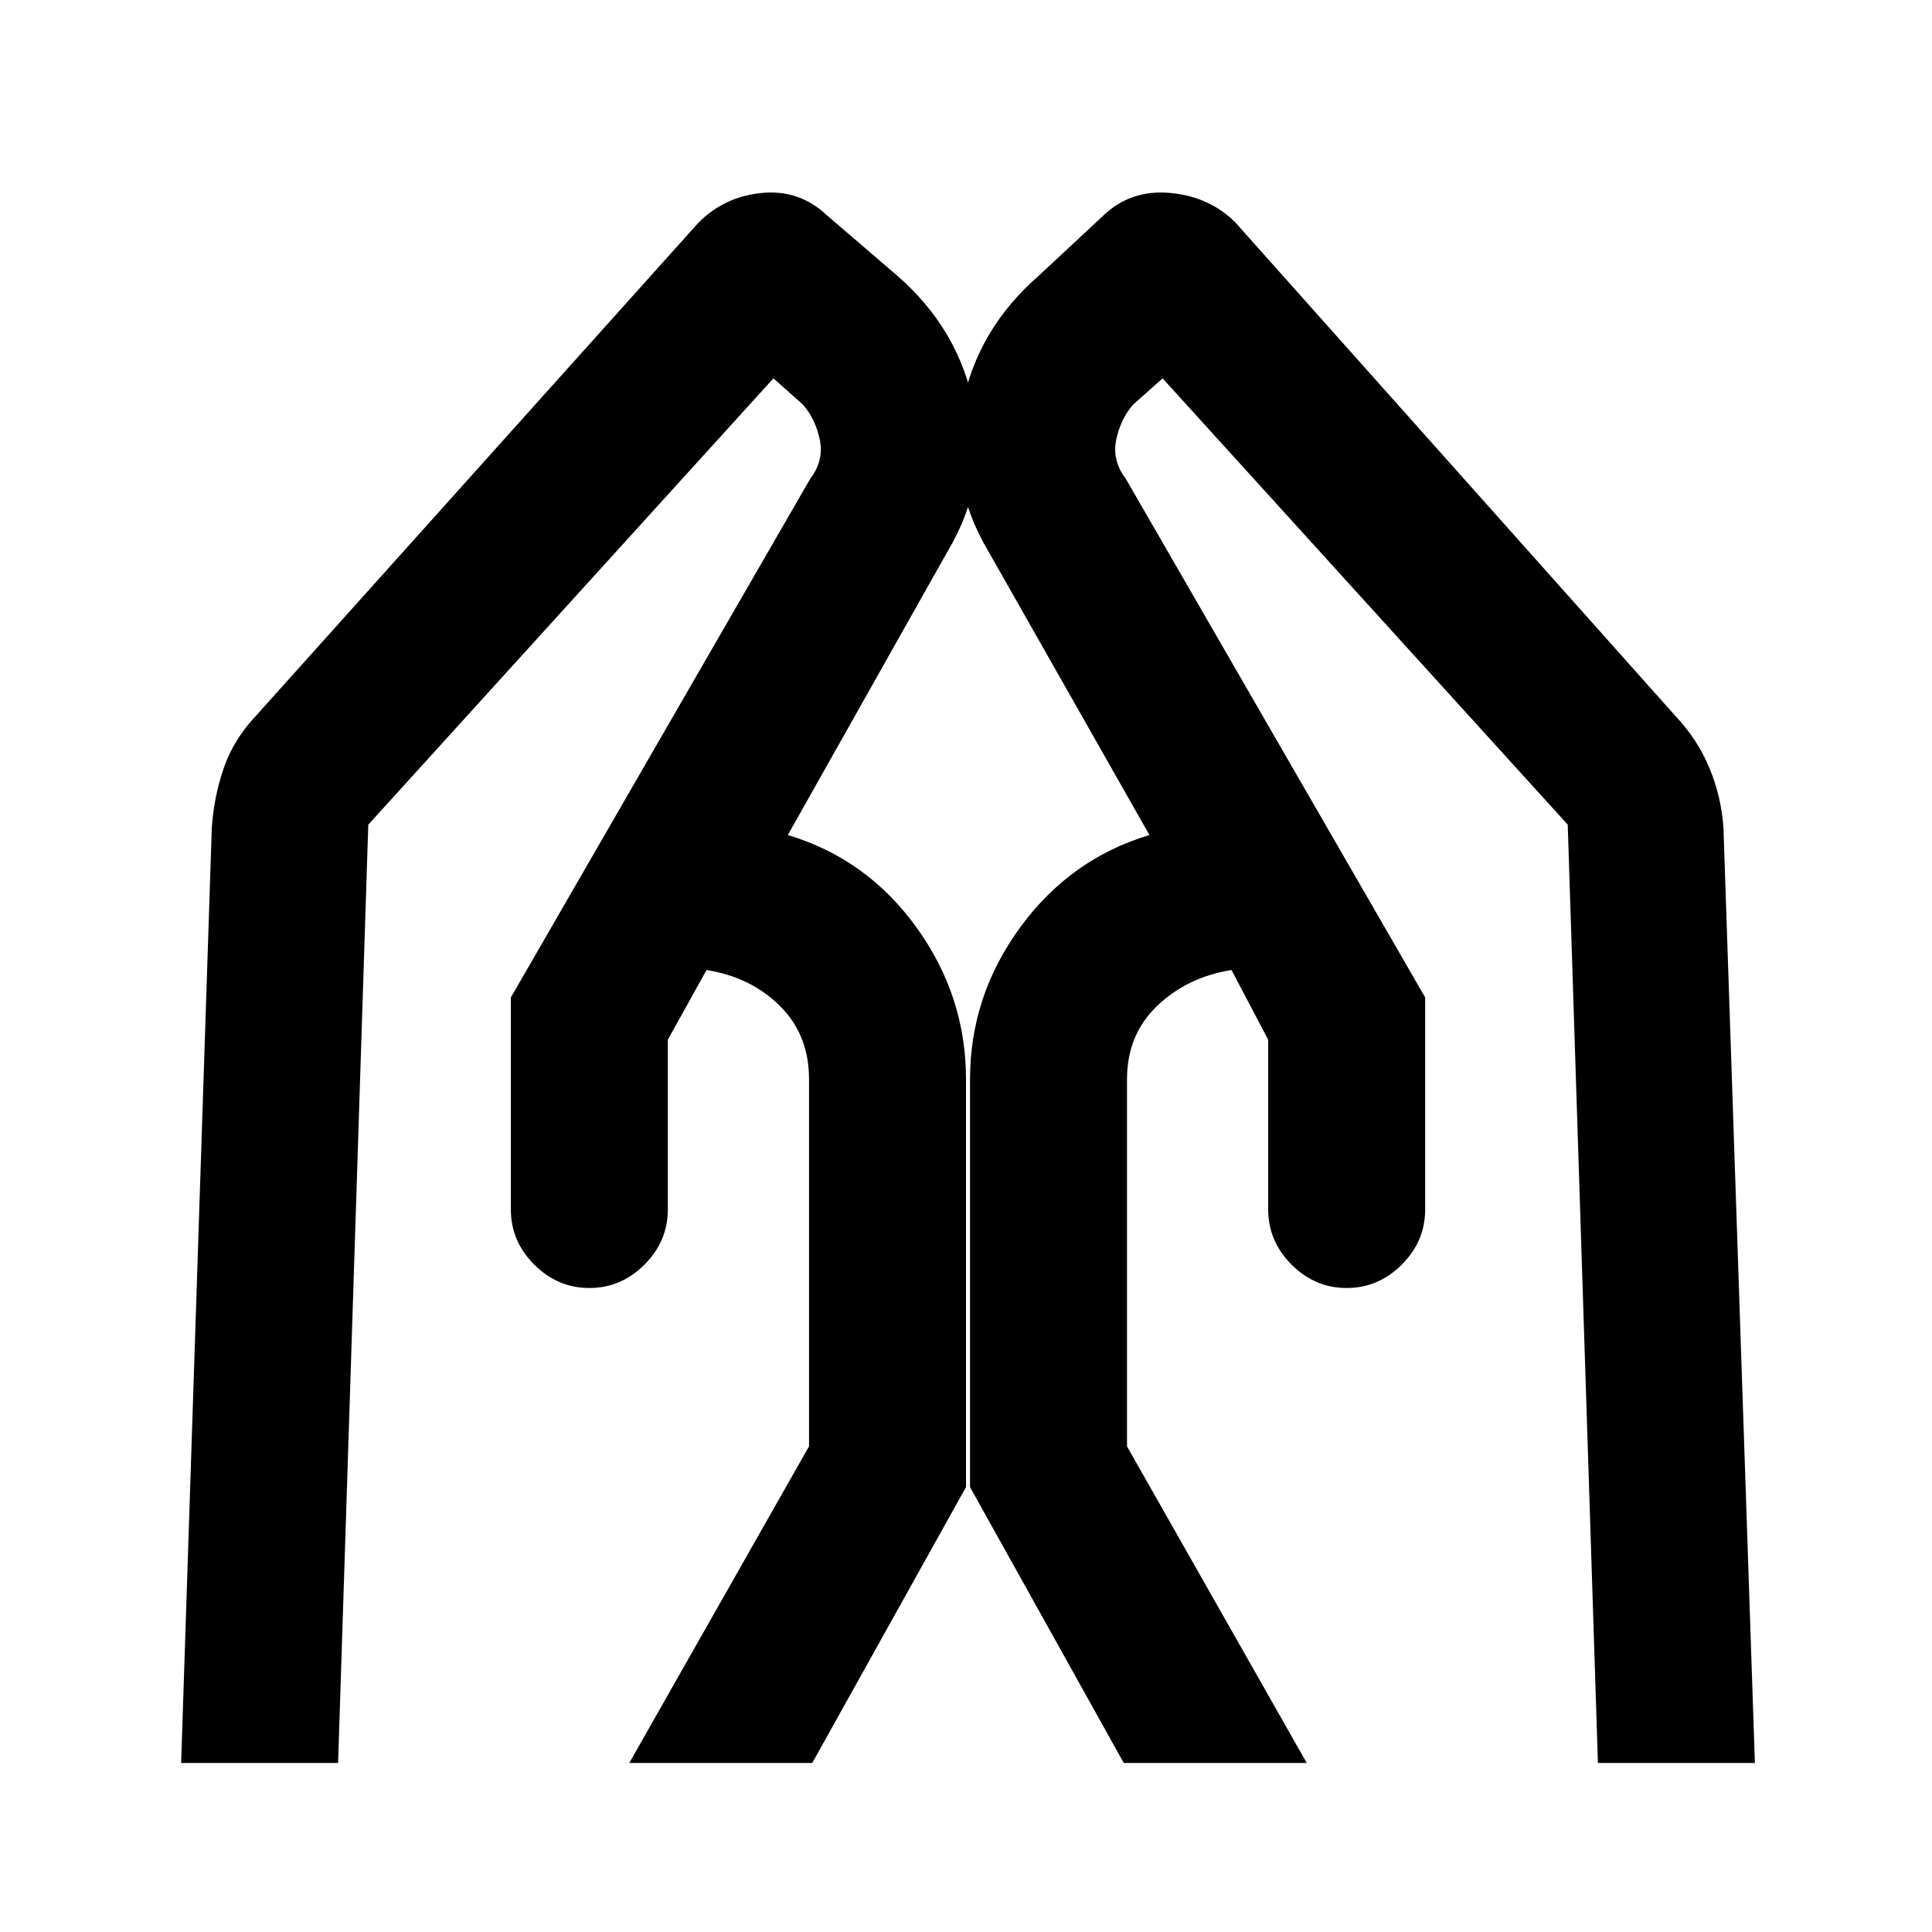 <svg xmlns="http://www.w3.org/2000/svg" height="20" viewBox="0 -960 960 960" width="20"><path d="M708.152-464.385V-359q0 15.769-11.615 27.384t-27.384 11.615q-15.769 0-27.384-11.615T630.154-359v-84.385l-18.231-34.616q-21.924 3.462-36.924 17.808-15 14.347-15 36.501v182.384l89.307 157.306h-90.922L482-221.077v-202.614q0-41.385 24.923-75.5t64.231-45.884l-80-140.924q-20.461-34.308-13.038-72.346 7.423-38.038 38.115-64.73l32.615-30.385q13.461-12.461 32.807-10.653 19.346 1.807 32.192 14.653l218.461 245q11.231 11.846 17.154 26.192t6.923 29.808l15.616 464.46H794l-15-466.23-201.308-221.77-14.693 13.077q-6.308 7.308-8.385 17.578-2.077 10.269 4.846 19.346l148.692 257.615Zm-454.304 0L402.54-722q6.923-9.077 4.846-19.346-2.077-10.27-8.385-17.578l-14.693-13.077L183-550.231l-15 466.23H90.001l15.231-464.46q1-15.462 5.923-29.808t16.154-26.192l219.846-245q12.846-12.846 31.307-14.653 18.462-1.808 31.923 10.653l35.384 30.385q30.692 26.692 38.115 64.73 7.423 38.038-13.038 72.346l-79.385 140.924q39.308 11.769 63.923 45.884Q480-465.077 480-423.692v202.614L403.616-84.001h-90.922l89.307-157.307v-182.384q0-22.154-14.5-36.501-14.5-14.346-36.424-17.808l-19.231 34.616V-359q0 15.769-11.615 27.384t-27.384 11.615q-15.769 0-27.384-11.615T253.848-359v-105.385Z"/></svg>